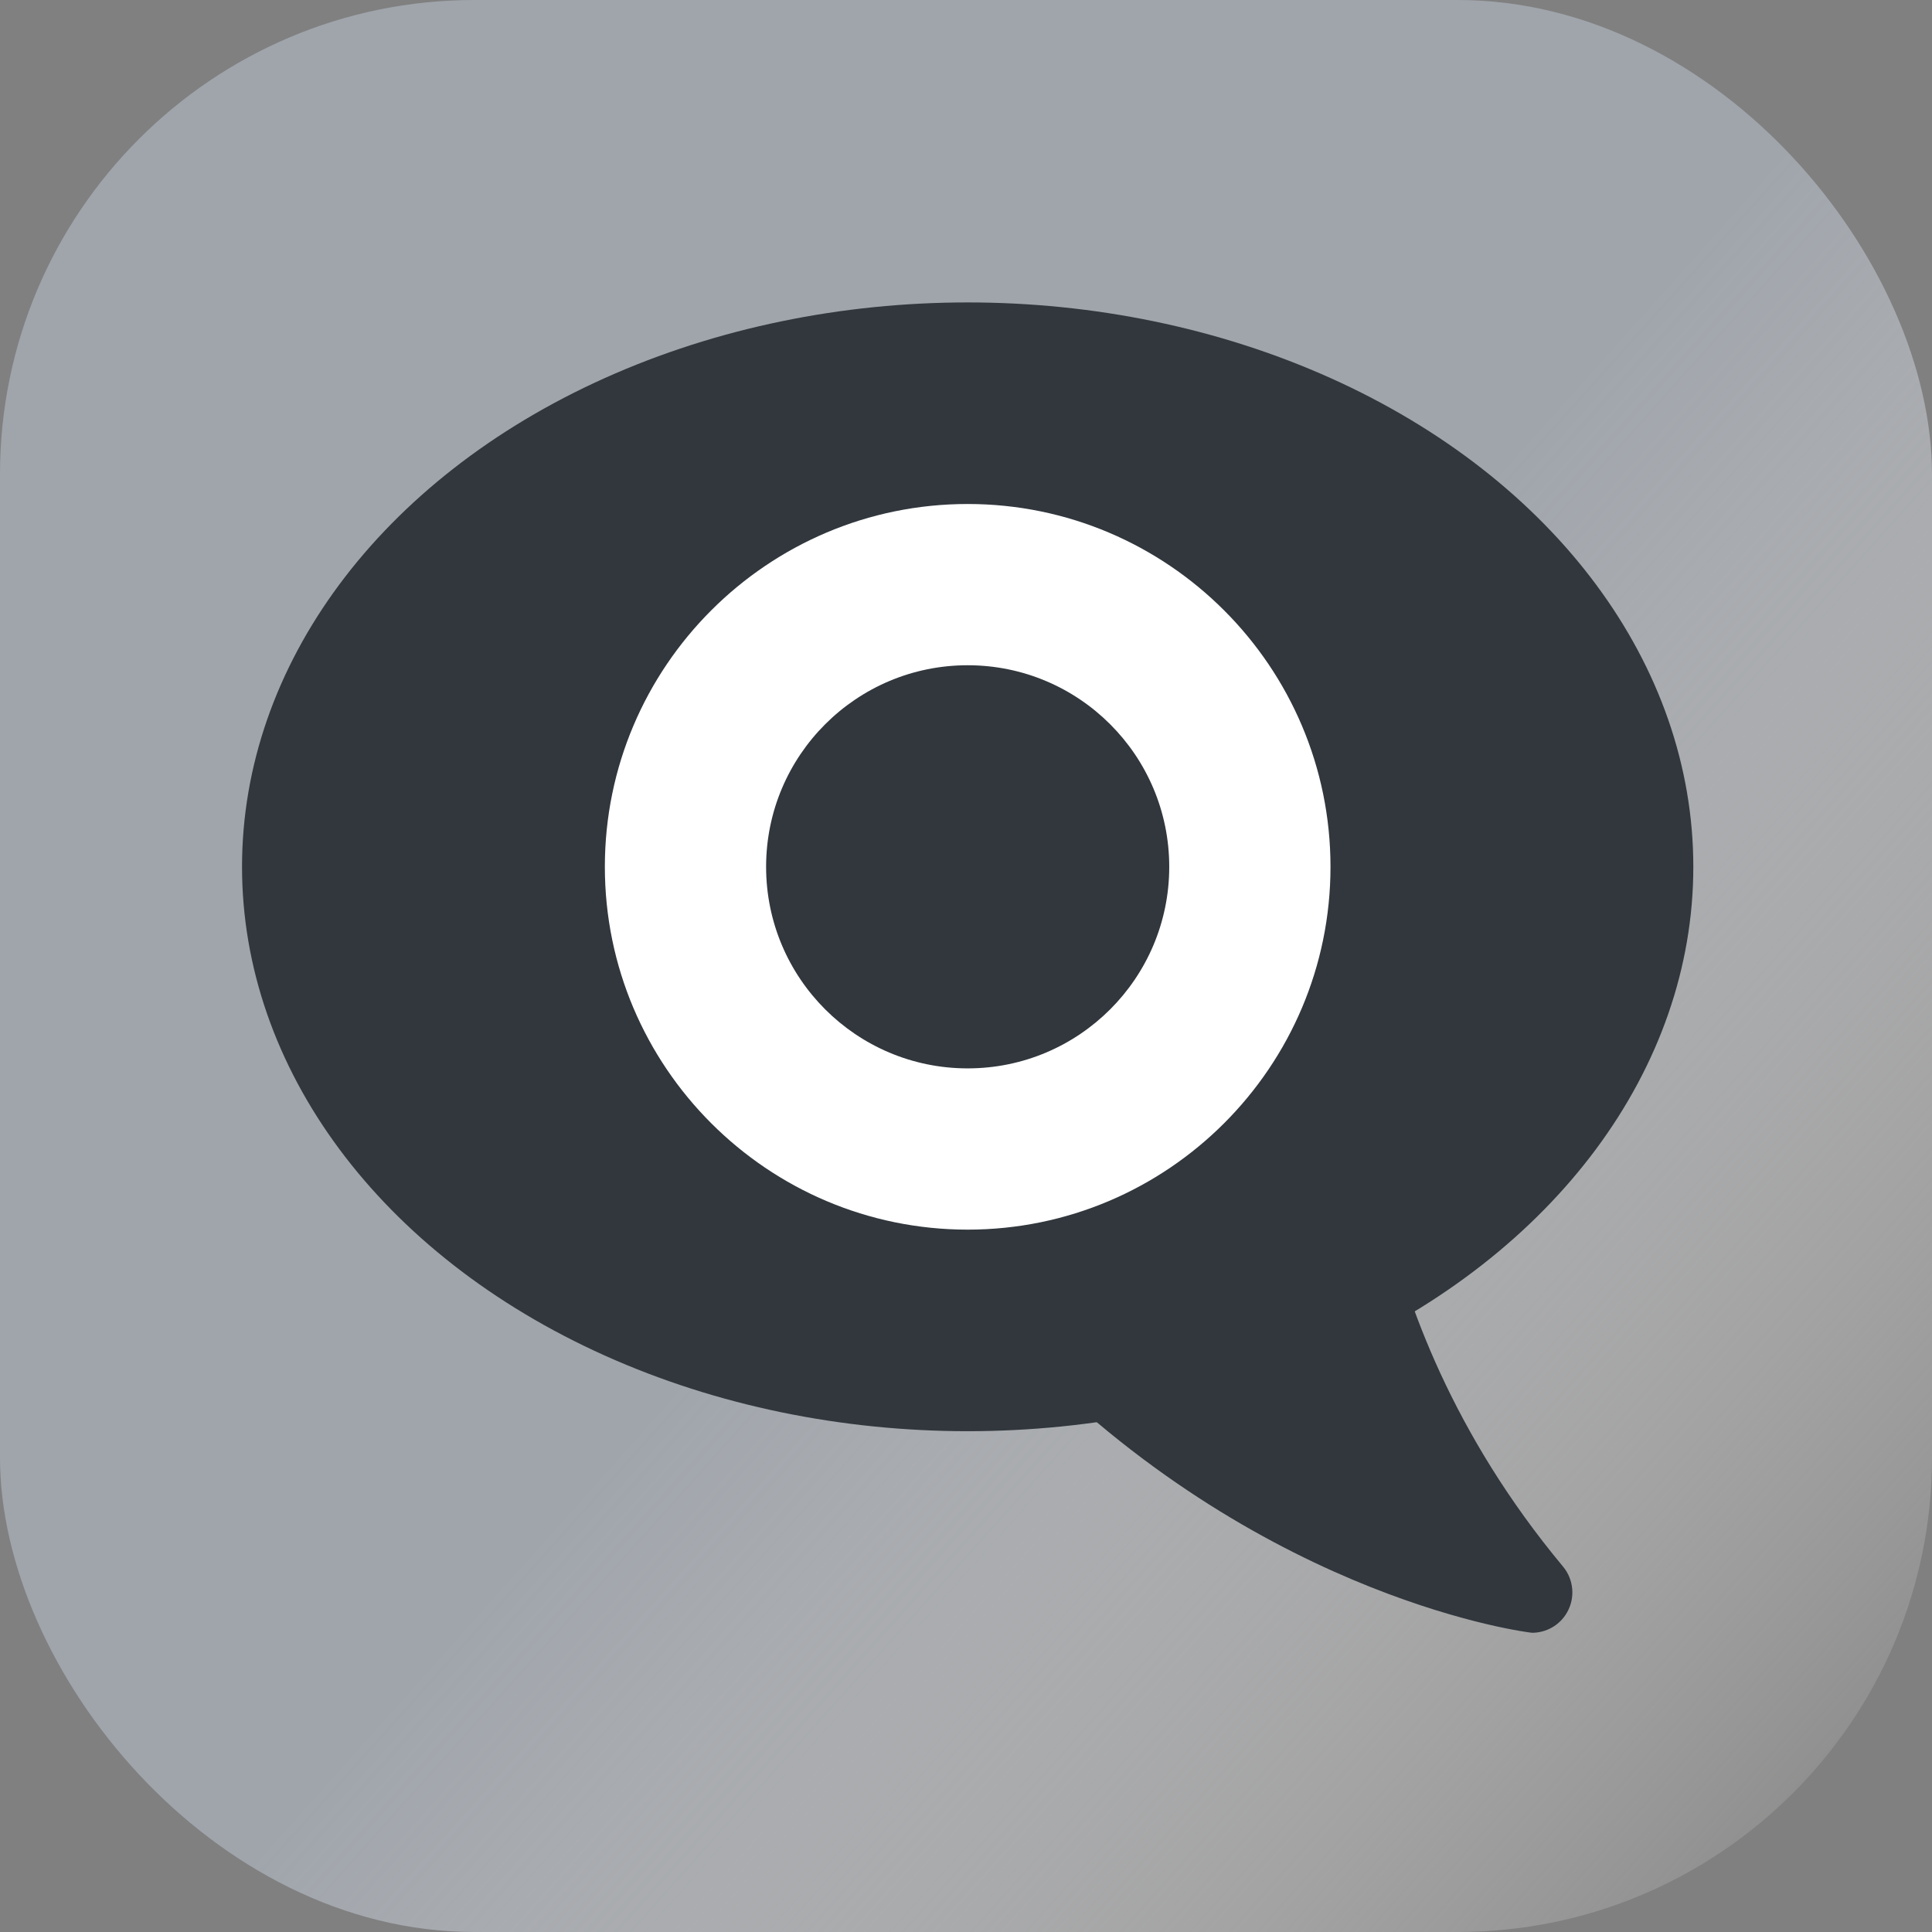 <?xml version="1.0" encoding="UTF-8"?>
<!-- Created with Inkscape (http://www.inkscape.org/) -->
<svg width="48" height="48" version="1.1" viewBox="0 0 12.7 12.7" xmlns="http://www.w3.org/2000/svg" xmlns:xlink="http://www.w3.org/1999/xlink">
 <rect x="0" y="0" width="12.7" height="12.7" fill="#808080" stroke="none"/>
 <defs>
  <linearGradient id="linearGradient1164" x1="6.353" x2="12.7" y1="7.014" y2="12.7" gradientUnits="userSpaceOnUse">
   <stop stop-color="#a0a5ac" offset="0"/>
   <stop stop-color="#fefbf8" stop-opacity="0" offset="1"/>
  </linearGradient>
 </defs>
 <rect width="12.7" height="12.7" ry="3.119" fill="url(#linearGradient1164)" stroke-width=".302"/>
 <g transform="matrix(.265 0 0 .265 1.591 1.458)">
  <g fill="#31373d">
   <path d="m32.769 33.359c-2.739-3.286-3.903-6.569-4.397-8.746-0.064-0.283-0.249-0.524-0.506-0.661s-0.56-0.154-0.83-0.05l-7.112 2.749c-0.303 0.117-0.53 0.374-0.609 0.688-0.079 0.315-0.019 0.665 0.211 0.896 5.966 5.981 12.419 6.765 12.474 6.765 0.354 0 0.688-0.188 0.867-0.503 0.208-0.362 0.169-0.816-0.098-1.138z"/>
   <ellipse cx="18" cy="16" rx="18" ry="14"/>
   <circle cx="18" cy="16" r="5"/>
  </g>
  <path d="m18 7c-4.963 0-9 4.037-9 9s4.037 9 9 9 9-4.037 9-9-4.037-9-9-9zm0 14c-2.761 0-5-2.239-5-5s2.239-5 5-5 5 2.239 5 5-2.239 5-5 5z" fill="#fff"/>
 </g>
</svg>
